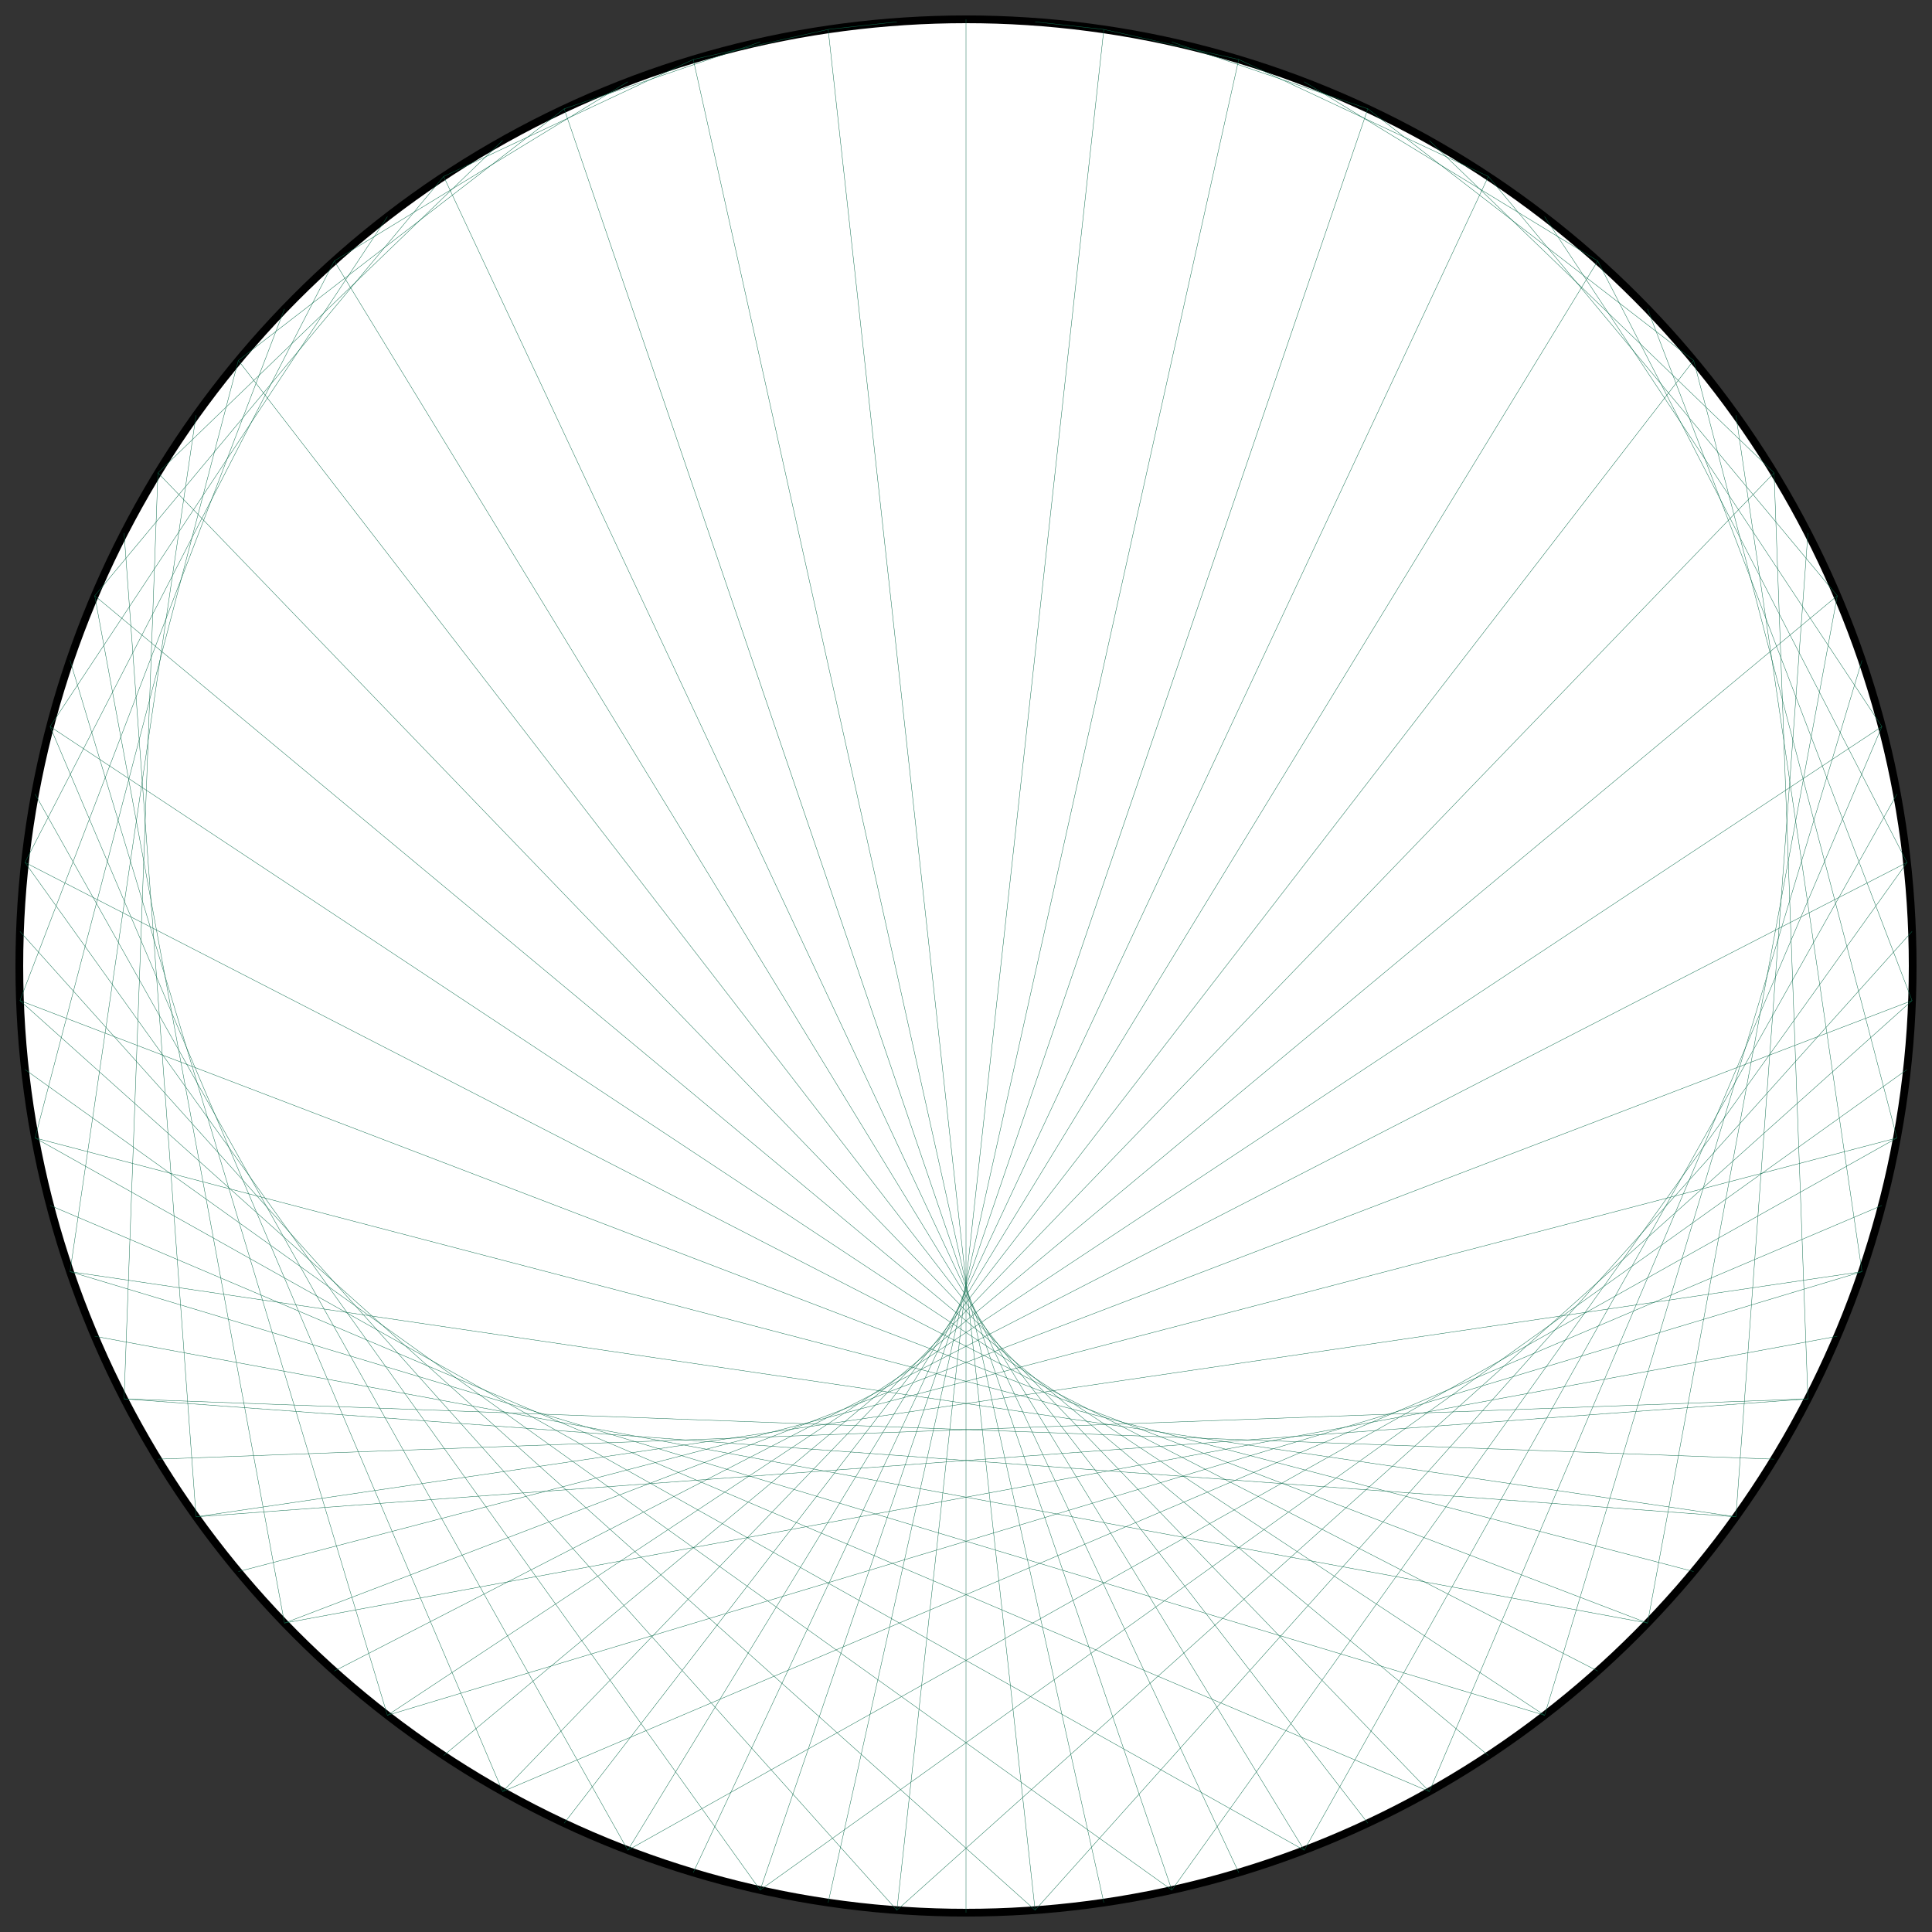 <?xml version="1.0" encoding="UTF-8"?>
<svg xmlns="http://www.w3.org/2000/svg" xmlns:xlink="http://www.w3.org/1999/xlink"
     width="500.0" height="500" viewBox="-250.0 -250.0 500 500">
<rect x="-250.0" y="-250.0" width="500" height="500" fill="#333333" stroke="none"/>
<defs>
</defs>
<circle cx="0" cy="0" r="245.0" fill="white" stroke-width="2" stroke="black" />
<path d="M0.0,-245.0 L0.0,-245.0" stroke="#0d6d4d" stroke-width="0.1" fill="none" />
<path d="M17.884,-244.346 L35.672,-242.389" stroke="#0d6d4d" stroke-width="0.1" fill="none" />
<path d="M35.672,-242.389 L70.584,-234.612" stroke="#0d6d4d" stroke-width="0.1" fill="none" />
<path d="M53.27,-239.139 L103.992,-221.835" stroke="#0d6d4d" stroke-width="0.1" fill="none" />
<path d="M70.584,-234.612 L135.183,-204.329" stroke="#0d6d4d" stroke-width="0.1" fill="none" />
<path d="M87.522,-228.834 L163.493,-182.469" stroke="#0d6d4d" stroke-width="0.1" fill="none" />
<path d="M103.992,-221.835 L188.319,-156.72" stroke="#0d6d4d" stroke-width="0.1" fill="none" />
<path d="M119.907,-213.652 L209.13,-127.63" stroke="#0d6d4d" stroke-width="0.1" fill="none" />
<path d="M135.183,-204.329 L225.485,-95.821" stroke="#0d6d4d" stroke-width="0.1" fill="none" />
<path d="M149.738,-193.917 L237.034,-61.969" stroke="#0d6d4d" stroke-width="0.1" fill="none" />
<path d="M163.493,-182.469 L243.53,-26.796" stroke="#0d6d4d" stroke-width="0.1" fill="none" />
<path d="M176.376,-170.048 L244.837,8.948" stroke="#0d6d4d" stroke-width="0.1" fill="none" />
<path d="M188.319,-156.72 L240.925,44.501" stroke="#0d6d4d" stroke-width="0.1" fill="none" />
<path d="M199.256,-142.555 L231.878,79.106" stroke="#0d6d4d" stroke-width="0.1" fill="none" />
<path d="M209.13,-127.63 L217.889,112.024" stroke="#0d6d4d" stroke-width="0.1" fill="none" />
<path d="M217.889,-112.024 L199.256,142.555" stroke="#0d6d4d" stroke-width="0.1" fill="none" />
<path d="M225.485,-95.821 L176.376,170.048" stroke="#0d6d4d" stroke-width="0.1" fill="none" />
<path d="M231.878,-79.106 L149.738,193.917" stroke="#0d6d4d" stroke-width="0.1" fill="none" />
<path d="M237.034,-61.969 L119.907,213.652" stroke="#0d6d4d" stroke-width="0.1" fill="none" />
<path d="M240.925,-44.501 L87.522,228.834" stroke="#0d6d4d" stroke-width="0.1" fill="none" />
<path d="M243.53,-26.796 L53.27,239.139" stroke="#0d6d4d" stroke-width="0.1" fill="none" />
<path d="M244.837,-8.948 L17.884,244.346" stroke="#0d6d4d" stroke-width="0.1" fill="none" />
<path d="M244.837,8.948 L-17.884,244.346" stroke="#0d6d4d" stroke-width="0.1" fill="none" />
<path d="M243.53,26.796 L-53.27,239.139" stroke="#0d6d4d" stroke-width="0.1" fill="none" />
<path d="M240.925,44.501 L-87.522,228.834" stroke="#0d6d4d" stroke-width="0.1" fill="none" />
<path d="M237.034,61.969 L-119.907,213.652" stroke="#0d6d4d" stroke-width="0.1" fill="none" />
<path d="M231.878,79.106 L-149.738,193.917" stroke="#0d6d4d" stroke-width="0.1" fill="none" />
<path d="M225.485,95.821 L-176.376,170.048" stroke="#0d6d4d" stroke-width="0.1" fill="none" />
<path d="M217.889,112.024 L-199.256,142.555" stroke="#0d6d4d" stroke-width="0.1" fill="none" />
<path d="M209.13,127.63 L-217.889,112.024" stroke="#0d6d4d" stroke-width="0.1" fill="none" />
<path d="M199.256,142.555 L-231.878,79.106" stroke="#0d6d4d" stroke-width="0.1" fill="none" />
<path d="M188.319,156.72 L-240.925,44.501" stroke="#0d6d4d" stroke-width="0.1" fill="none" />
<path d="M176.376,170.048 L-244.837,8.948" stroke="#0d6d4d" stroke-width="0.1" fill="none" />
<path d="M163.493,182.469 L-243.53,-26.796" stroke="#0d6d4d" stroke-width="0.1" fill="none" />
<path d="M149.738,193.917 L-237.034,-61.969" stroke="#0d6d4d" stroke-width="0.1" fill="none" />
<path d="M135.183,204.329 L-225.485,-95.821" stroke="#0d6d4d" stroke-width="0.1" fill="none" />
<path d="M119.907,213.652 L-209.13,-127.63" stroke="#0d6d4d" stroke-width="0.1" fill="none" />
<path d="M103.992,221.835 L-188.319,-156.72" stroke="#0d6d4d" stroke-width="0.1" fill="none" />
<path d="M87.522,228.834 L-163.493,-182.469" stroke="#0d6d4d" stroke-width="0.1" fill="none" />
<path d="M70.584,234.612 L-135.183,-204.329" stroke="#0d6d4d" stroke-width="0.1" fill="none" />
<path d="M53.27,239.139 L-103.992,-221.835" stroke="#0d6d4d" stroke-width="0.1" fill="none" />
<path d="M35.672,242.389 L-70.584,-234.612" stroke="#0d6d4d" stroke-width="0.1" fill="none" />
<path d="M17.884,244.346 L-35.672,-242.389" stroke="#0d6d4d" stroke-width="0.1" fill="none" />
<path d="M3.0003846579110155e-14,245.0 L0.0,-245.0" stroke="#0d6d4d" stroke-width="0.1" fill="none" />
<path d="M-17.884,244.346 L35.672,-242.389" stroke="#0d6d4d" stroke-width="0.1" fill="none" />
<path d="M-35.672,242.389 L70.584,-234.612" stroke="#0d6d4d" stroke-width="0.1" fill="none" />
<path d="M-53.27,239.139 L103.992,-221.835" stroke="#0d6d4d" stroke-width="0.1" fill="none" />
<path d="M-70.584,234.612 L135.183,-204.329" stroke="#0d6d4d" stroke-width="0.1" fill="none" />
<path d="M-87.522,228.834 L163.493,-182.469" stroke="#0d6d4d" stroke-width="0.1" fill="none" />
<path d="M-103.992,221.835 L188.319,-156.72" stroke="#0d6d4d" stroke-width="0.1" fill="none" />
<path d="M-119.907,213.652 L209.13,-127.63" stroke="#0d6d4d" stroke-width="0.1" fill="none" />
<path d="M-135.183,204.329 L225.485,-95.821" stroke="#0d6d4d" stroke-width="0.1" fill="none" />
<path d="M-149.738,193.917 L237.034,-61.969" stroke="#0d6d4d" stroke-width="0.1" fill="none" />
<path d="M-163.493,182.469 L243.53,-26.796" stroke="#0d6d4d" stroke-width="0.1" fill="none" />
<path d="M-176.376,170.048 L244.837,8.948" stroke="#0d6d4d" stroke-width="0.1" fill="none" />
<path d="M-188.319,156.72 L240.925,44.501" stroke="#0d6d4d" stroke-width="0.1" fill="none" />
<path d="M-199.256,142.555 L231.878,79.106" stroke="#0d6d4d" stroke-width="0.1" fill="none" />
<path d="M-209.13,127.63 L217.889,112.024" stroke="#0d6d4d" stroke-width="0.1" fill="none" />
<path d="M-217.889,112.024 L199.256,142.555" stroke="#0d6d4d" stroke-width="0.1" fill="none" />
<path d="M-225.485,95.821 L176.376,170.048" stroke="#0d6d4d" stroke-width="0.1" fill="none" />
<path d="M-231.878,79.106 L149.738,193.917" stroke="#0d6d4d" stroke-width="0.1" fill="none" />
<path d="M-237.034,61.969 L119.907,213.652" stroke="#0d6d4d" stroke-width="0.1" fill="none" />
<path d="M-240.925,44.501 L87.522,228.834" stroke="#0d6d4d" stroke-width="0.1" fill="none" />
<path d="M-243.53,26.796 L53.27,239.139" stroke="#0d6d4d" stroke-width="0.1" fill="none" />
<path d="M-244.837,8.948 L17.884,244.346" stroke="#0d6d4d" stroke-width="0.1" fill="none" />
<path d="M-244.837,-8.948 L-17.884,244.346" stroke="#0d6d4d" stroke-width="0.1" fill="none" />
<path d="M-243.53,-26.796 L-53.27,239.139" stroke="#0d6d4d" stroke-width="0.1" fill="none" />
<path d="M-240.925,-44.501 L-87.522,228.834" stroke="#0d6d4d" stroke-width="0.1" fill="none" />
<path d="M-237.034,-61.969 L-119.907,213.652" stroke="#0d6d4d" stroke-width="0.1" fill="none" />
<path d="M-231.878,-79.106 L-149.738,193.917" stroke="#0d6d4d" stroke-width="0.1" fill="none" />
<path d="M-225.485,-95.821 L-176.376,170.048" stroke="#0d6d4d" stroke-width="0.1" fill="none" />
<path d="M-217.889,-112.024 L-199.256,142.555" stroke="#0d6d4d" stroke-width="0.1" fill="none" />
<path d="M-209.13,-127.63 L-217.889,112.024" stroke="#0d6d4d" stroke-width="0.1" fill="none" />
<path d="M-199.256,-142.555 L-231.878,79.106" stroke="#0d6d4d" stroke-width="0.1" fill="none" />
<path d="M-188.319,-156.72 L-240.925,44.501" stroke="#0d6d4d" stroke-width="0.1" fill="none" />
<path d="M-176.376,-170.048 L-244.837,8.948" stroke="#0d6d4d" stroke-width="0.1" fill="none" />
<path d="M-163.493,-182.469 L-243.53,-26.796" stroke="#0d6d4d" stroke-width="0.1" fill="none" />
<path d="M-149.738,-193.917 L-237.034,-61.969" stroke="#0d6d4d" stroke-width="0.1" fill="none" />
<path d="M-135.183,-204.329 L-225.485,-95.821" stroke="#0d6d4d" stroke-width="0.1" fill="none" />
<path d="M-119.907,-213.652 L-209.13,-127.63" stroke="#0d6d4d" stroke-width="0.1" fill="none" />
<path d="M-103.992,-221.835 L-188.319,-156.72" stroke="#0d6d4d" stroke-width="0.1" fill="none" />
<path d="M-87.522,-228.834 L-163.493,-182.469" stroke="#0d6d4d" stroke-width="0.1" fill="none" />
<path d="M-70.584,-234.612 L-135.183,-204.329" stroke="#0d6d4d" stroke-width="0.1" fill="none" />
<path d="M-53.27,-239.139 L-103.992,-221.835" stroke="#0d6d4d" stroke-width="0.1" fill="none" />
<path d="M-35.672,-242.389 L-70.584,-234.612" stroke="#0d6d4d" stroke-width="0.1" fill="none" />
<path d="M-17.884,-244.346 L-35.672,-242.389" stroke="#0d6d4d" stroke-width="0.1" fill="none" />
</svg>